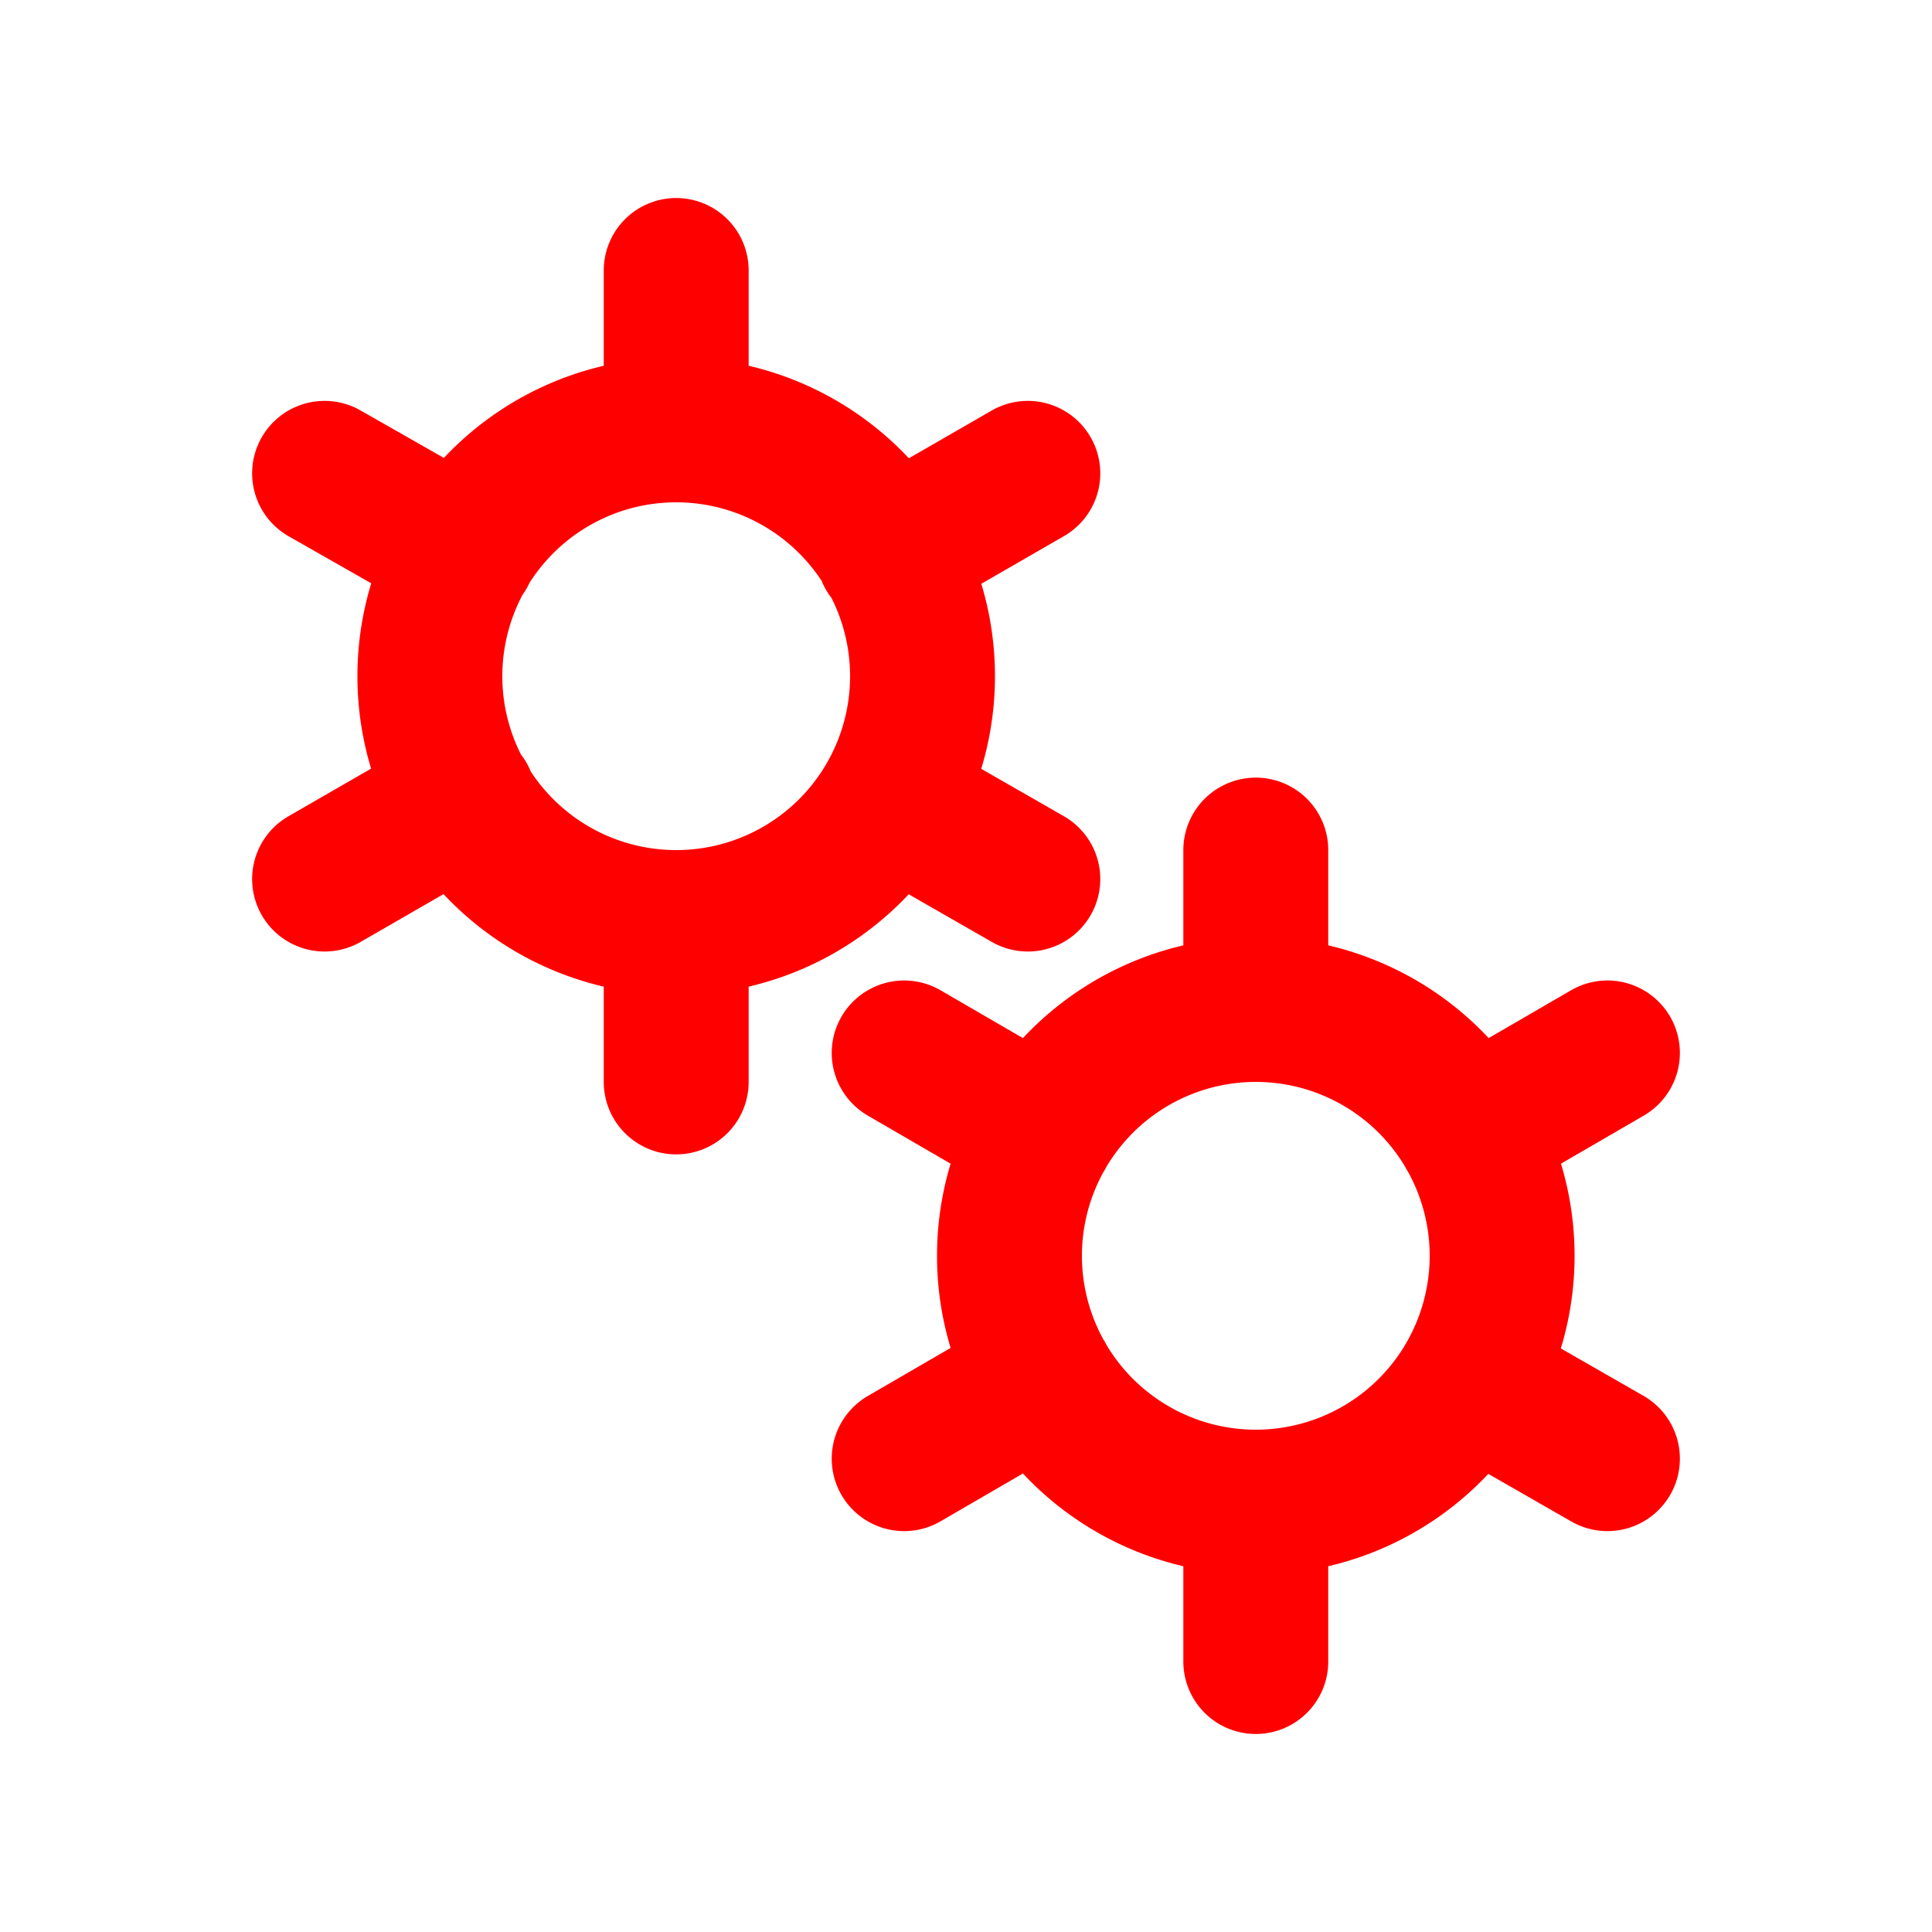 <svg xmlns="http://www.w3.org/2000/svg" viewBox="0 0 200 200"><path fill="none" d="M0 0h200v200H0z"></path><path fill="none" stroke-linecap="round" stroke="#FF0000" stroke-width="15" transform-origin="center" d="M70 95.5V112m0-84v16.5m0 0a25.5 25.5 0 1 0 0 51 25.5 25.5 0 0 0 0-51Zm36.4 4.5L92 57.3M33.6 91 48 82.7m0-25.5L33.6 49m58.5 33.8 14.3 8.2"><animateTransform type="rotate" attributeName="transform" calcMode="spline" dur="2" values="0;-120" keyTimes="0;1" keySplines="0 0 1 1" repeatCount="indefinite"></animateTransform></path><path fill="none" stroke-linecap="round" stroke="#FF0000" stroke-width="15" transform-origin="center" d="M130 155.5V172m0-84v16.5m0 0a25.5 25.5 0 1 0 0 51 25.5 25.5 0 0 0 0-51Zm36.4 4.5-14.3 8.3M93.6 151l14.3-8.3m0-25.4L93.6 109m58.5 33.8 14.3 8.2"><animateTransform type="rotate" attributeName="transform" calcMode="spline" dur="2" values="0;120" keyTimes="0;1" keySplines="0 0 1 1" repeatCount="indefinite"></animateTransform></path></svg>